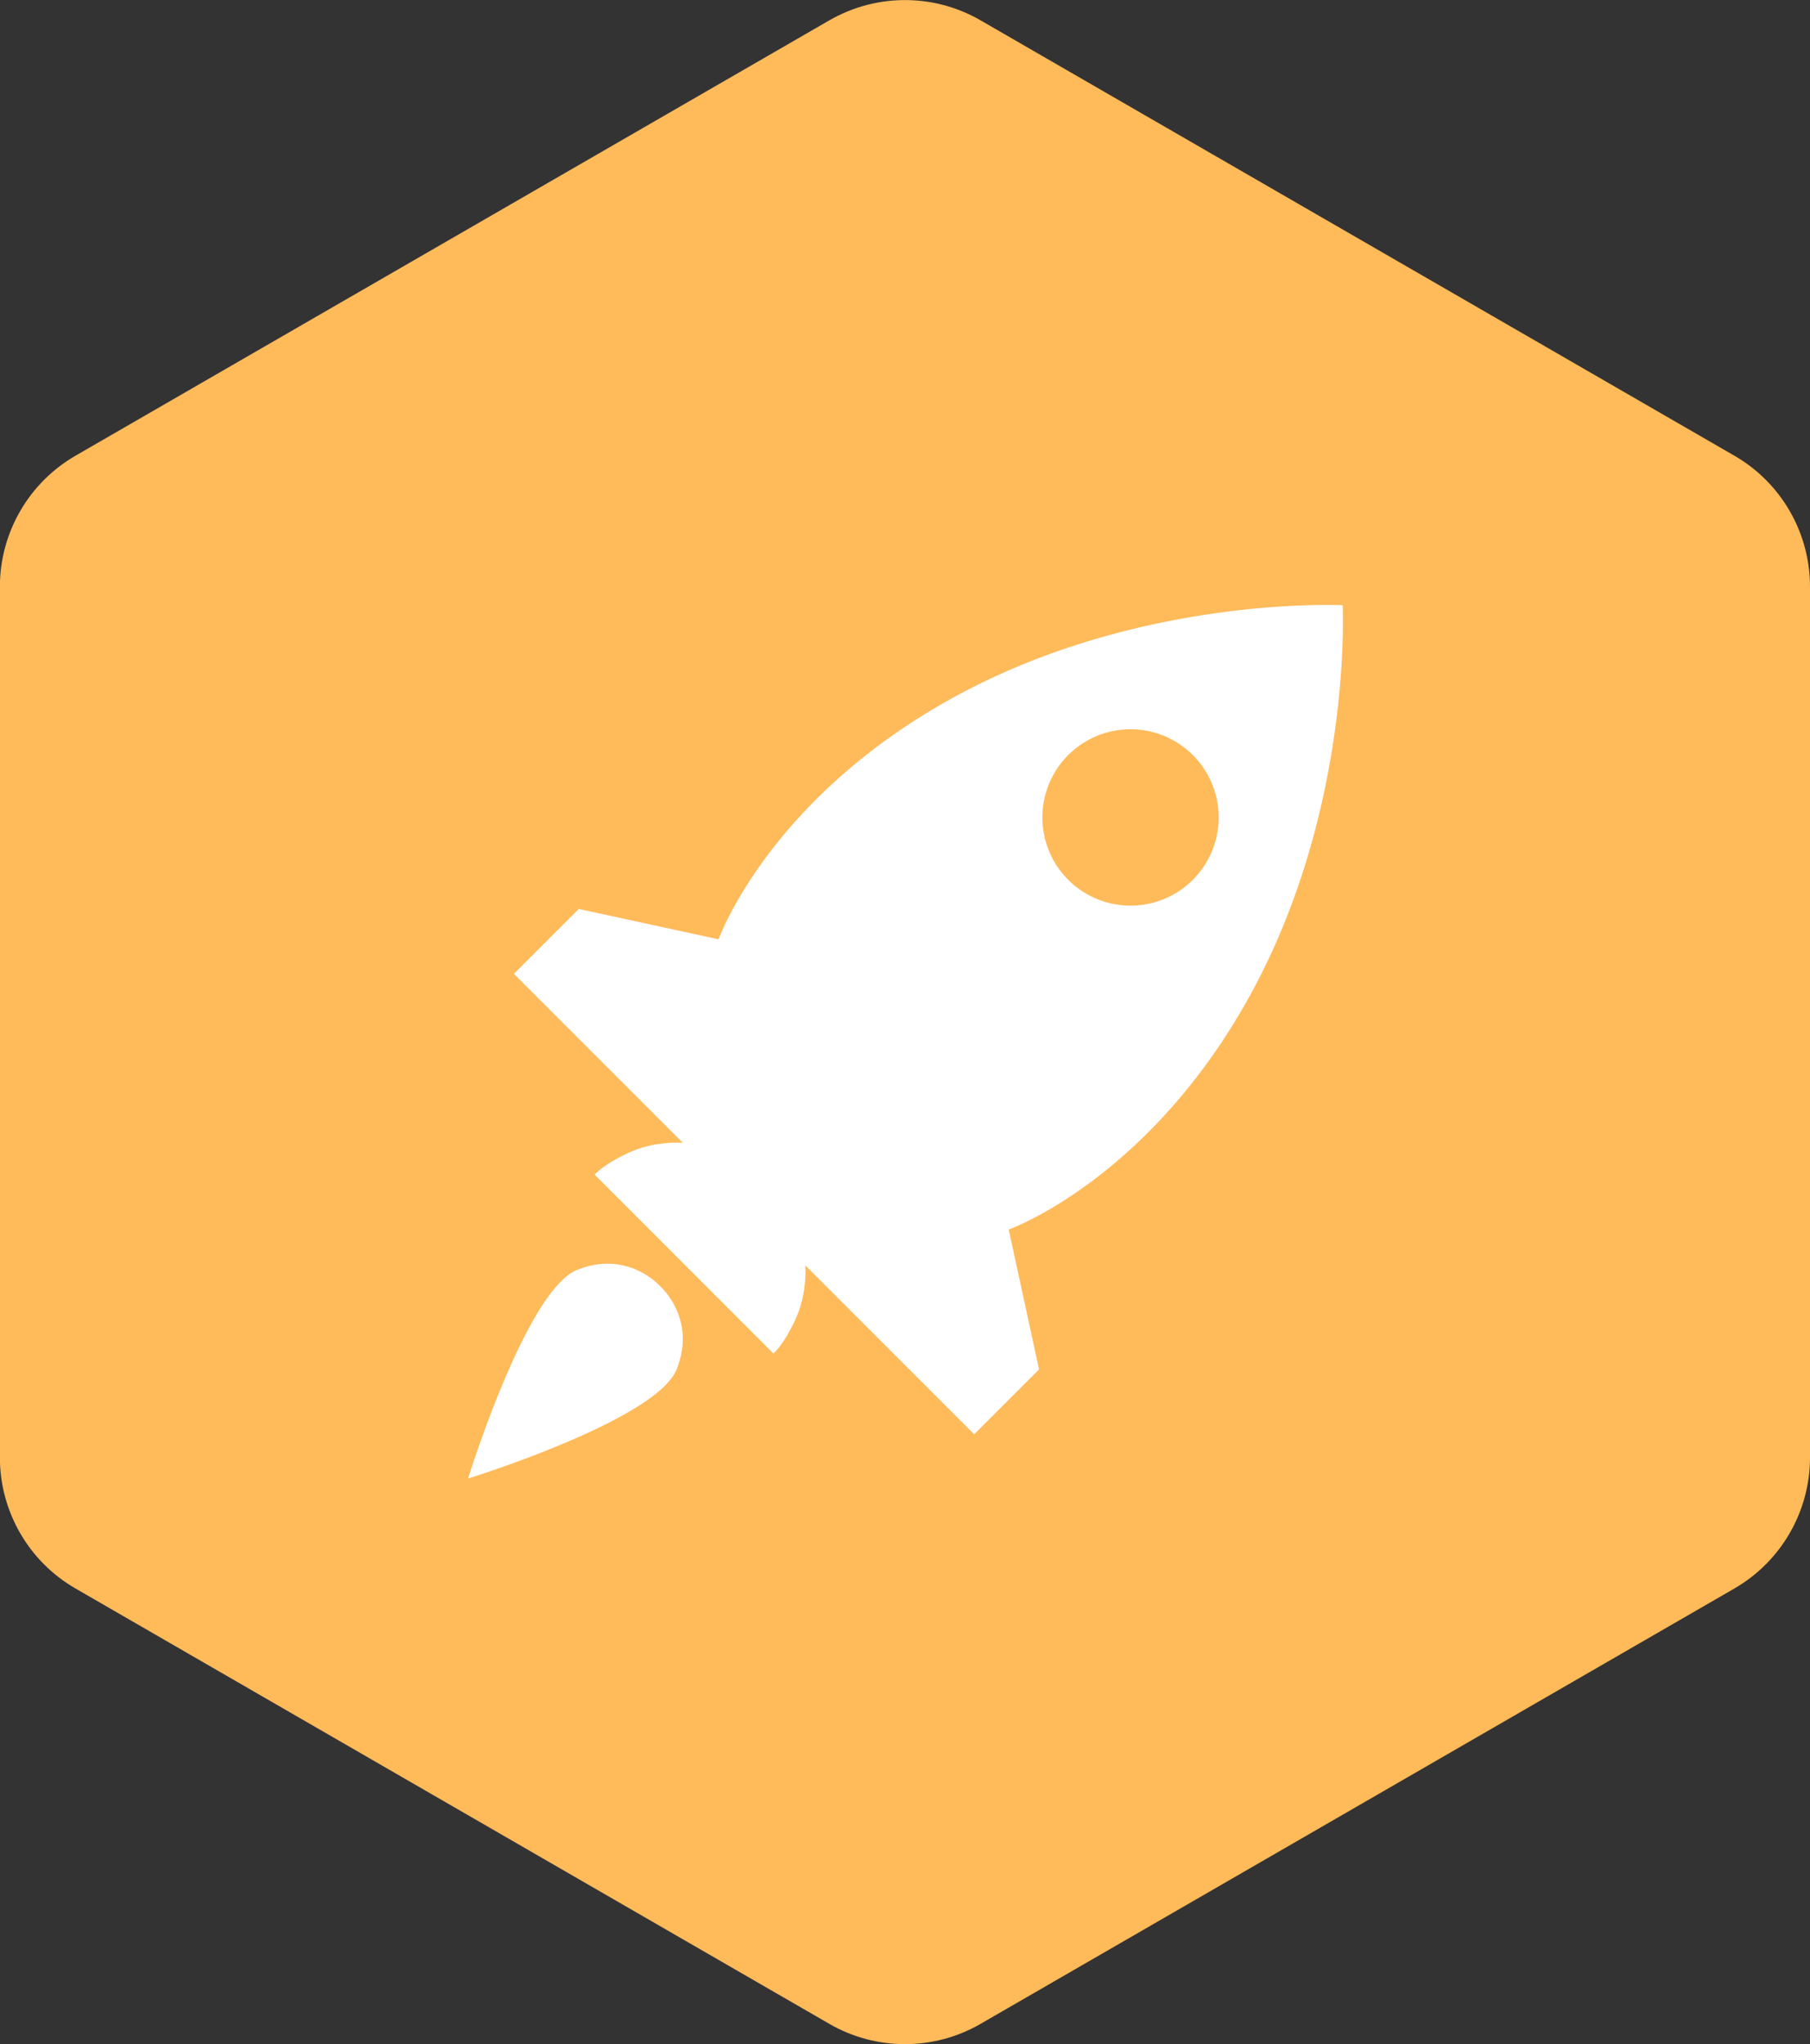 <?xml version="1.0" encoding="UTF-8" standalone="no"?>
<!-- Created with Inkscape (http://www.inkscape.org/) -->

<svg
   xmlns:dc="http://purl.org/dc/elements/1.1/"
   xmlns:cc="http://creativecommons.org/ns#"
   xmlns:rdf="http://www.w3.org/1999/02/22-rdf-syntax-ns#"
   xmlns:svg="http://www.w3.org/2000/svg"
   xmlns="http://www.w3.org/2000/svg"
   xmlns:sodipodi="http://sodipodi.sourceforge.net/DTD/sodipodi-0.dtd"
   xmlns:inkscape="http://www.inkscape.org/namespaces/inkscape"
   width="16.228mm"
   height="18.319mm"
   viewBox="0 0 16.228 18.319"
   version="1.1"
   id="svg840"
   inkscape:version="0.92.3 (2405546, 2018-03-11)"
   sodipodi:docname="fundingmonitor.svg">
  <rect x="0" y="0" width="16.228" height="18.319" fill="#333333" stroke="none"/>
  <defs
     id="defs834" />
  <sodipodi:namedview
     id="base"
     pagecolor="#ffffff"
     bordercolor="#666666"
     borderopacity="1.0"
     inkscape:pageopacity="0.0"
     inkscape:pageshadow="2"
     inkscape:zoom="7.9195959"
     inkscape:cx="2.8093502"
     inkscape:cy="41.171679"
     inkscape:document-units="mm"
     inkscape:current-layer="g1398"
     showgrid="false"
     inkscape:window-width="1920"
     inkscape:window-height="1001"
     inkscape:window-x="2391"
     inkscape:window-y="-9"
     inkscape:window-maximized="1" />
  <g
     inkscape:label="Layer 1"
     inkscape:groupmode="layer"
     id="layer1"
     transform="translate(0,-278.681)">
    <g
       id="g1398"
       transform="translate(79.174,-9.915)">
      <path
         style="color:#000000;font-style:normal;font-variant:normal;font-weight:normal;font-stretch:normal;font-size:medium;line-height:normal;font-family:sans-serif;font-variant-ligatures:normal;font-variant-position:normal;font-variant-caps:normal;font-variant-numeric:normal;font-variant-alternates:normal;font-feature-settings:normal;text-indent:0;text-align:start;text-decoration:none;text-decoration-line:none;text-decoration-style:solid;text-decoration-color:#000000;letter-spacing:normal;word-spacing:normal;text-transform:none;writing-mode:lr-tb;direction:ltr;text-orientation:mixed;dominant-baseline:auto;baseline-shift:baseline;text-anchor:start;white-space:normal;shape-padding:0;clip-rule:nonzero;display:inline;overflow:visible;visibility:visible;opacity:1;isolation:auto;mix-blend-mode:normal;color-interpolation:sRGB;color-interpolation-filters:linearRGB;solid-color:#000000;solid-opacity:1;vector-effect:none;fill:#ffba5a;fill-opacity:1;fill-rule:nonzero;stroke:none;stroke-width:2.711;stroke-linecap:butt;stroke-linejoin:round;stroke-miterlimit:4;stroke-dasharray:none;stroke-dashoffset:0;stroke-opacity:1;color-rendering:auto;image-rendering:auto;shape-rendering:auto;text-rendering:auto;enable-background:accumulate"
         d="m -71.028,288.597 c -0.249,-0.006 -0.494,0.057 -0.71,0.181 l -6.759,3.902 c -0.419,0.242 -0.678,0.69 -0.678,1.174 v 7.804 c 4e-5,0.484 0.258,0.932 0.678,1.174 l 6.759,3.902 c 0.419,0.242 0.936,0.242 1.355,0 l 6.759,-3.902 c 0.419,-0.242 0.678,-0.69 0.678,-1.174 v -7.804 c -4e-5,-0.484 -0.258,-0.932 -0.678,-1.174 l -6.759,-3.902 c -0.197,-0.114 -0.419,-0.176 -0.646,-0.181 z"
         id="path856"
         inkscape:connector-curvature="0"
         sodipodi:nodetypes="cccccccccccccc" />
      <g
         id="g865"
         transform="matrix(0.082,0.082,-0.082,0.082,-96.94,248.204)"
         style="fill:#ffffff;fill-opacity:1">
        <path
           id="path863"
           transform="scale(0.265)"
           d="m 1739.988,368.441 c 0,0 -43.649,39.361 -61.129,98.809 -17.48,59.448 1.279,98.814 1.279,98.814 l -35.105,22.59 v 26.77 h 69.701 c 0,0 -6.136,5.072 -9.09,13.082 -2.954,8.01 -2.527,11.666 -2.527,11.666 h 36.871 36.871 c 0,0 0.424,-3.656 -2.529,-11.666 -2.954,-8.01 -9.088,-13.082 -9.088,-13.082 h 69.699 V 588.654 l -35.103,-22.59 c 0,0 18.757,-39.366 1.277,-98.814 -17.48,-59.448 -61.127,-98.809 -61.127,-98.809 z m 0,61.803 a 25.714,25.714 0 0 1 25.713,25.713 25.714,25.714 0 0 1 -25.713,25.715 25.714,25.714 0 0 1 -25.715,-25.715 25.714,25.714 0 0 1 25.715,-25.713 z m -0.969,219.406 c -2.808,0.017 -14.382,0.889 -19.892,13.754 -6.298,14.703 20.516,65.545 20.516,65.545 0,0 26.816,-50.842 20.518,-65.545 -6.298,-14.703 -20.518,-13.742 -20.518,-13.742 0,0 -0.222,-0.014 -0.623,-0.012 z"
           style="fill:#ffffff;fill-opacity:1;stroke:none;stroke-width:1px;stroke-linecap:butt;stroke-linejoin:miter;stroke-opacity:1"
           inkscape:connector-curvature="0" />
      </g>
    </g>
  </g>
</svg>
